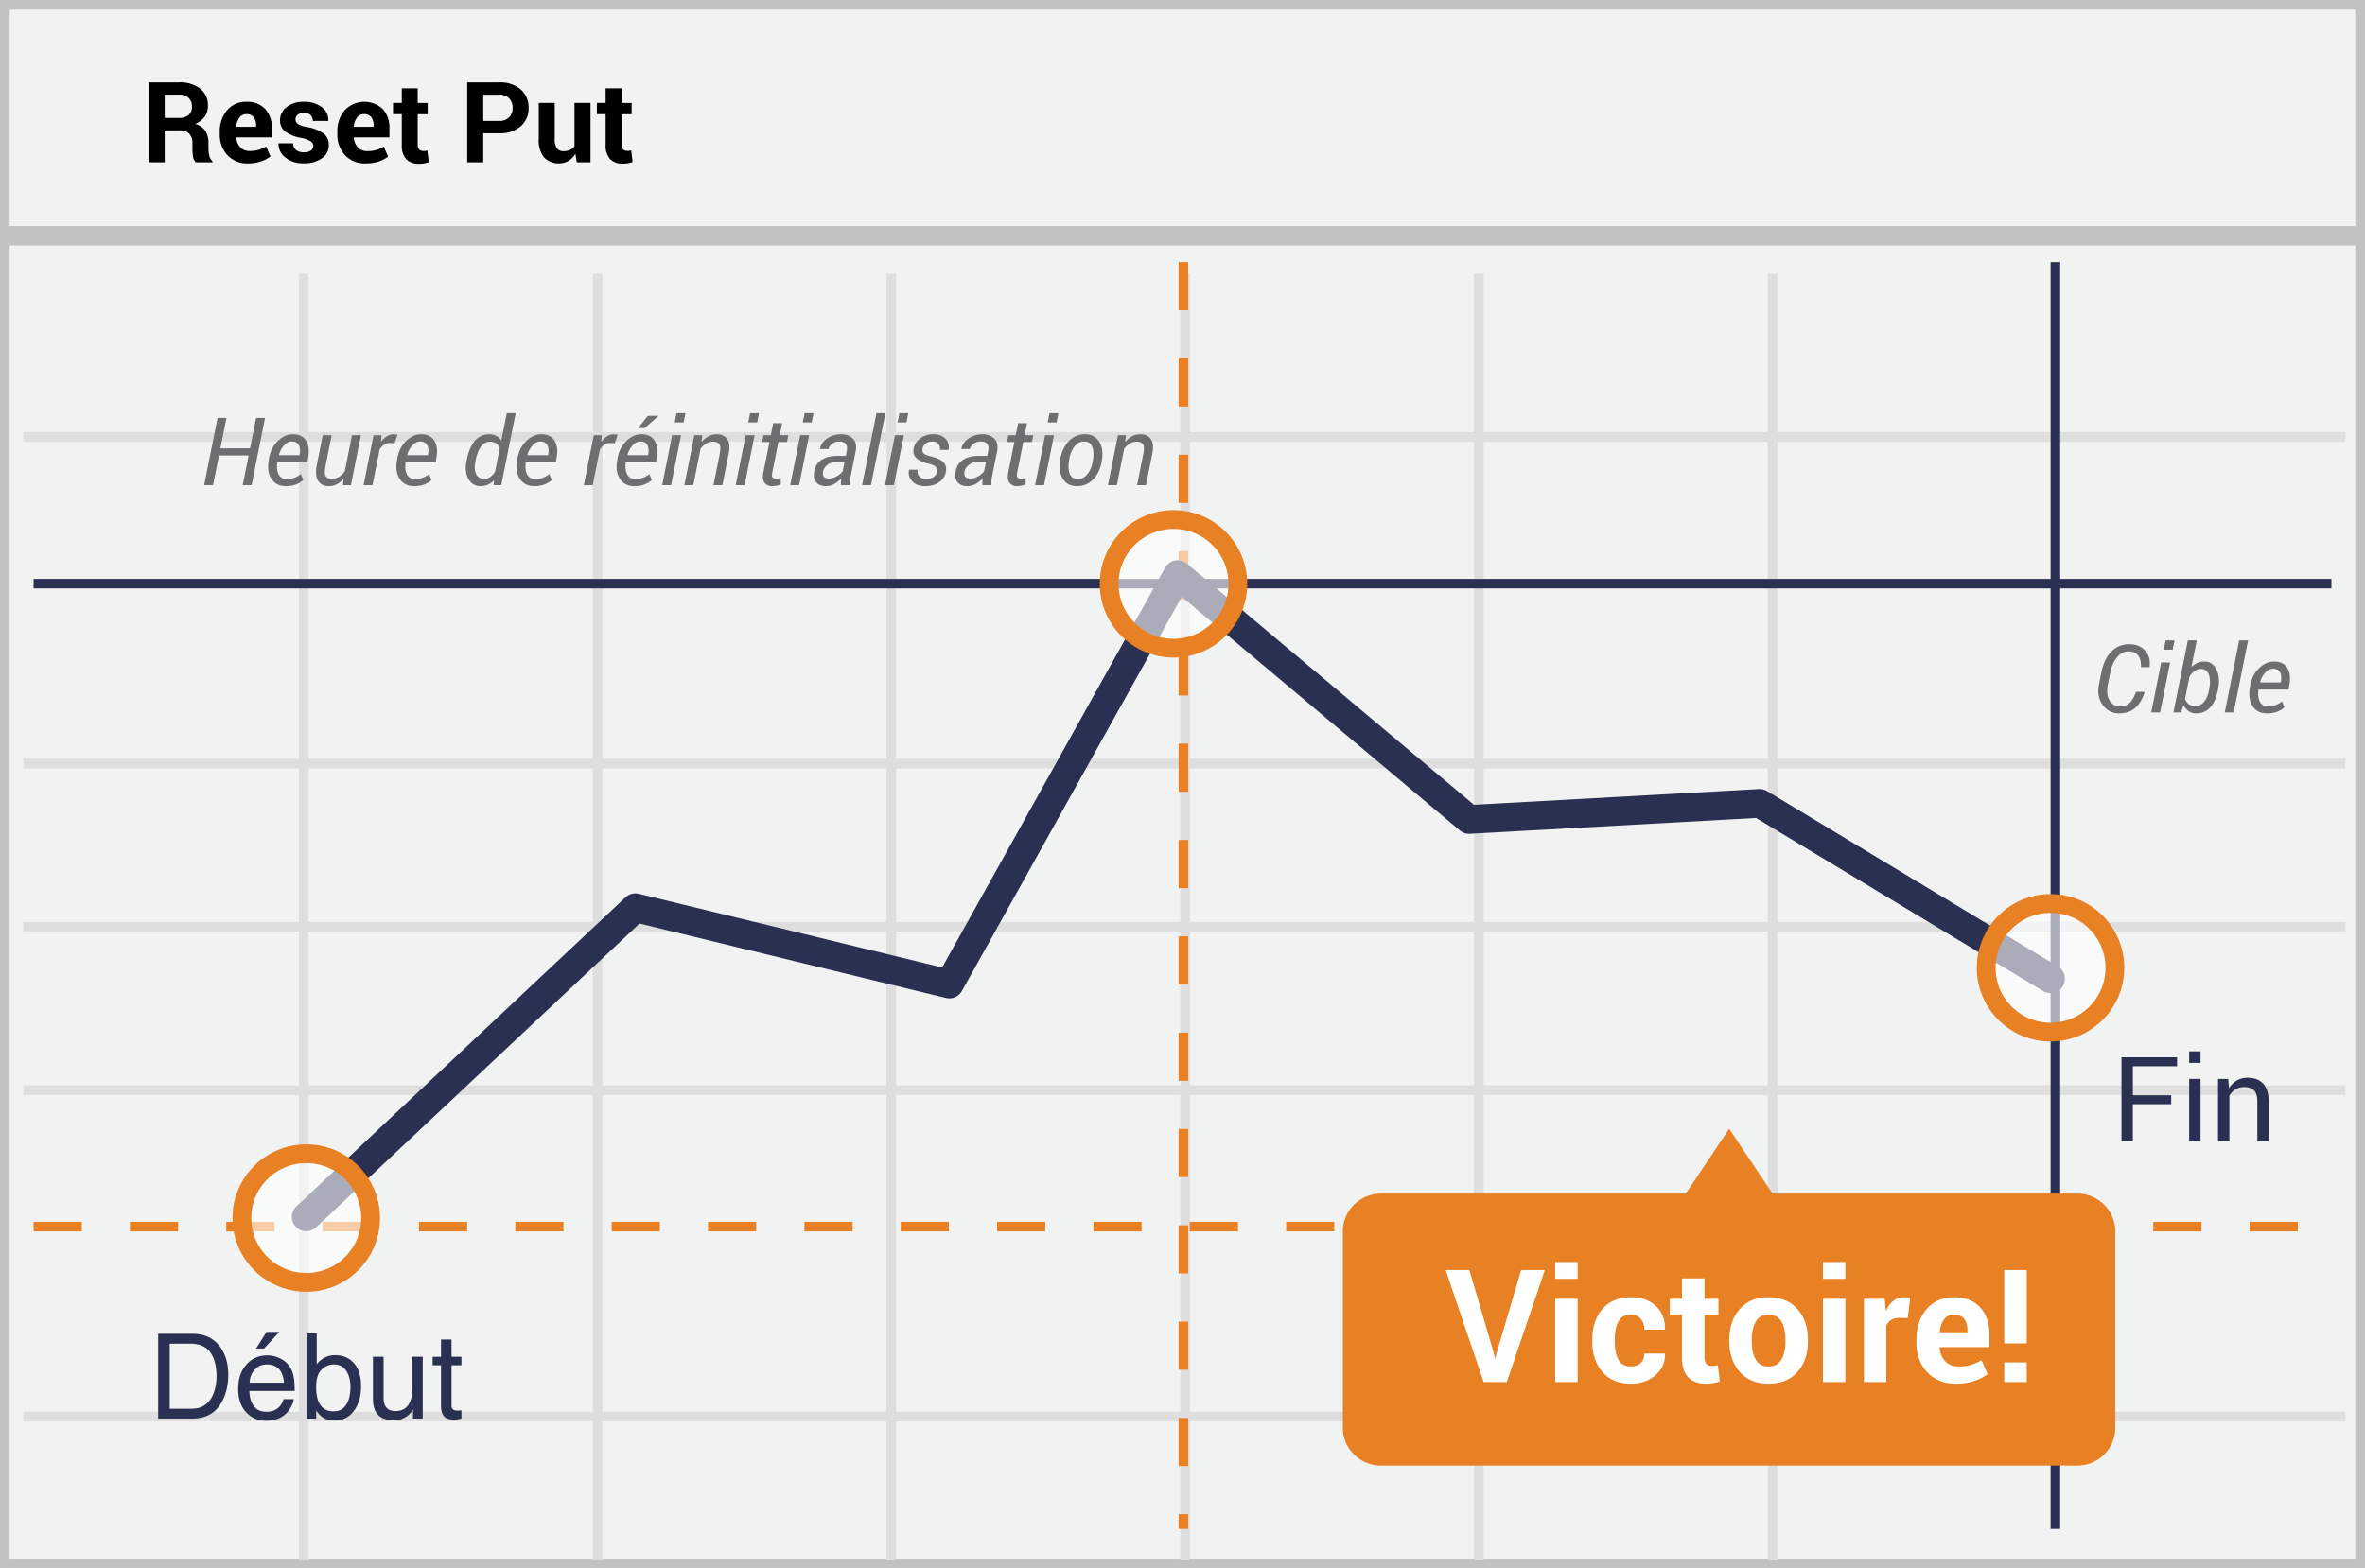 <svg width="300" height="199" xmlns="http://www.w3.org/2000/svg"><rect width="100%" height="100%" fill="#808080" stroke="none"/><g fill="none" fill-rule="evenodd"><path stroke="#C2C2C2" stroke-width="2.455" fill="#F1F2F2" fill-rule="nonzero" d="M300 0v199H0V0z"/><path d="M2.954 55.442h294.553M2.954 96.89h294.553M2.954 138.334h294.553M2.954 179.74h294.553M38.529 34.739V198M75.815 34.739V198M113.06 34.739V198m37.284-163.261V198m37.247-163.261V198M224.84 34.739V198M2.954 117.592h294.553" stroke="#DFDEDE" stroke-width="1.227"/><path d="M.826 29.914h298.809" stroke="#C2C2C2" stroke-width="2.455" fill="#F1F2F2" fill-rule="nonzero"/><path d="M150.115 33.252V194" stroke="#E98024" stroke-width="1.215" stroke-linejoin="round" stroke-dasharray="6.111"/><path d="M260.726 33.252V194M4.259 74.06h291.482" stroke="#2A3052" stroke-width="1.215" stroke-linejoin="round"/><path d="M4.26 155.637h291.48" stroke="#E98024" stroke-width="1.215" stroke-linejoin="round" stroke-dasharray="6.111"/><path d="M20.893 16.54v4.049h-2.037V10.452h3.825a4.2 4.2 0 0 1 2.712.789 2.672 2.672 0 0 1 .981 2.222c.01.482-.134.954-.411 1.348a2.833 2.833 0 0 1-1.204.911 2.2 2.2 0 0 1 1.29.885 2.8 2.8 0 0 1 .395 1.53v.74c.002.3.04.599.112.89.053.265.192.506.396.685v.144h-2.096a1.144 1.144 0 0 1-.37-.74 6.252 6.252 0 0 1-.075-.997v-.722a1.604 1.604 0 0 0-.415-1.178 1.548 1.548 0 0 0-1.163-.418h-1.94zm0-1.57h1.755c.457.034.91-.097 1.278-.37.297-.274.452-.668.422-1.07a1.481 1.481 0 0 0-.422-1.111 1.715 1.715 0 0 0-1.245-.412h-1.788v2.963zm10.555 5.763a3.389 3.389 0 0 1-2.592-1.04 3.733 3.733 0 0 1-.978-2.656v-.278a4.1 4.1 0 0 1 .926-2.763 3.074 3.074 0 0 1 2.474-1.081 3.037 3.037 0 0 1 2.366.922c.591.689.894 1.579.845 2.485v1.111h-4.504v.041c.02.453.197.885.5 1.222a1.56 1.56 0 0 0 1.185.46c.375.008.75-.038 1.111-.137.34-.108.666-.252.975-.43l.551 1.26a3.84 3.84 0 0 1-1.207.625 5.185 5.185 0 0 1-1.652.26zm-.174-6.248a1.048 1.048 0 0 0-.889.43 2.222 2.222 0 0 0-.418 1.137l.022.033h2.492v-.181a1.644 1.644 0 0 0-.303-1.037 1.111 1.111 0 0 0-.904-.382zm8.467 4.03a.7.7 0 0 0-.322-.574 3.363 3.363 0 0 0-1.204-.437 4.844 4.844 0 0 1-2.015-.8c-.448-.347-.7-.89-.678-1.456a2.078 2.078 0 0 1 .819-1.648 3.333 3.333 0 0 1 2.189-.681 3.596 3.596 0 0 1 2.292.677 2 2 0 0 1 .822 1.708v.037h-1.966a.993.993 0 0 0-.285-.741 1.167 1.167 0 0 0-.849-.285 1.189 1.189 0 0 0-.777.24.77.77 0 0 0-.282.604.685.685 0 0 0 .296.57c.37.21.778.345 1.2.397a4.881 4.881 0 0 1 2.056.807c.448.358.699.909.674 1.482a1.978 1.978 0 0 1-.87 1.663 3.76 3.76 0 0 1-2.297.64 3.493 3.493 0 0 1-2.377-.759 2.133 2.133 0 0 1-.834-1.737v-.04h1.852c-.015.338.132.663.396.874.29.192.634.286.982.27a1.42 1.42 0 0 0 .86-.219.715.715 0 0 0 .318-.592zm6.618 2.218a3.396 3.396 0 0 1-2.592-1.04 3.744 3.744 0 0 1-.974-2.656v-.278a4.115 4.115 0 0 1 .922-2.763 3.433 3.433 0 0 1 4.844-.159c.588.69.889 1.58.841 2.485v1.111h-4.511v.041c.02.452.195.884.496 1.222.313.326.752.5 1.204.478.375.01.75-.037 1.111-.137.34-.109.668-.253.978-.43l.548 1.26a3.86 3.86 0 0 1-1.204.626 5.177 5.177 0 0 1-1.663.24zm-.185-6.248a1.052 1.052 0 0 0-.889.43 2.26 2.26 0 0 0-.404 1.137l.019.033h2.493v-.181a1.667 1.667 0 0 0-.3-1.037 1.111 1.111 0 0 0-.919-.382zm6.811-3.274v1.852h1.267v1.43h-1.267v3.826c-.02.225.045.45.182.63.13.137.314.213.503.207.092.006.183.006.274 0 .09-.015.18-.037.267-.063l.178 1.481a5.13 5.13 0 0 1-.6.156c-.21.035-.421.051-.633.048a2.16 2.16 0 0 1-1.619-.574 2.54 2.54 0 0 1-.57-1.852v-3.867h-1.111v-1.43h1.11v-1.851l2.02.007zm8.315 5.7v3.678h-2.033V10.452H63.3a3.996 3.996 0 0 1 2.748.889 2.989 2.989 0 0 1 1.004 2.348 2.963 2.963 0 0 1-1.004 2.34 4.011 4.011 0 0 1-2.748.882h-2zm0-1.567h2c.475.036.942-.132 1.285-.463a1.64 1.64 0 0 0 .44-1.177 1.711 1.711 0 0 0-.429-1.215 1.652 1.652 0 0 0-1.296-.47h-2v3.325zm11.689 4.16c-.211.375-.515.69-.882.915a2.63 2.63 0 0 1-3.096-.445 3.511 3.511 0 0 1-.67-2.37v-4.548h2.026v4.574a1.96 1.96 0 0 0 .277 1.181.98.98 0 0 0 .823.37c.285.008.57-.045.833-.155.227-.104.425-.263.574-.463v-5.507h2.033v7.533H73.17l-.181-1.085zm5.867-8.293v1.852h1.27v1.43h-1.27v3.826c-.02.225.044.45.181.63.13.127.307.195.489.188.091.007.183.007.274 0 .091-.015.182-.036.27-.063l.174 1.482a4.778 4.778 0 0 1-.6.155 3.35 3.35 0 0 1-.633.048 2.167 2.167 0 0 1-1.618-.574 2.54 2.54 0 0 1-.567-1.852v-3.848h-1.111v-1.43h1.11v-1.851l2.03.007z" fill="#000" fill-rule="nonzero"/><path stroke="#2A3052" stroke-width="3.644" stroke-linecap="round" stroke-linejoin="round" d="M38.848 154.4l41.748-39.219 39.83 9.678 28.96-51.948 36.97 31.067 36.859-2.037 36.896 22.252"/><circle cx="11.626" cy="9.57" r="8.163" opacity=".6" transform="translate(248.485 113.23)" fill="#FFF" fill-rule="nonzero"/><circle stroke="#E88024" stroke-width="2.381" cx="260.111" cy="122.8" r="8.163"/><circle cx="8.881" cy="11.696" r="8.163" opacity=".6" transform="translate(29.967 142.86)" fill="#FFF" fill-rule="nonzero"/><circle stroke="#E88024" stroke-width="2.381" cx="38.848" cy="154.556" r="8.163"/><circle cx="11.485" cy="9.004" r="8.163" opacity=".6" transform="translate(137.374 65.081)" fill="#FFF" fill-rule="nonzero"/><circle stroke="#E88024" stroke-width="2.381" cx="148.859" cy="74.085" r="8.163"/><path d="M263.515 151.456H224.84l-5.5-8.226-5.5 8.23h-38.69a4.815 4.815 0 0 0-4.814 4.814v24.87a4.815 4.815 0 0 0 4.815 4.815h88.363a4.815 4.815 0 0 0 4.815-4.815V156.27a4.815 4.815 0 0 0-4.815-4.814z" fill="#E88024" fill-rule="nonzero"/><path d="M31.917 61.563h-1.131l.75-3.768h-3.762l-.75 3.767h-1.13l1.704-8.53h1.131l-.773 3.855h3.761l.774-3.856h1.13l-1.704 8.532zm4.347.123c-.797 0-1.4-.296-1.807-.888-.408-.592-.538-1.353-.39-2.282l.041-.258c.149-.938.519-1.697 1.11-2.28.592-.582 1.232-.873 1.92-.873.777 0 1.333.26 1.67.78.335.52.437 1.205.304 2.056l-.117.721h-3.82c-.086.649-.027 1.164.178 1.547s.556.574 1.052.574a2.714 2.714 0 0 0 1.752-.627l.322.75a2.9 2.9 0 0 1-.914.557c-.371.148-.805.223-1.3.223zm.733-5.672c-.328 0-.646.164-.952.492a2.857 2.857 0 0 0-.66 1.219l.018.035h2.607l.024-.153c.074-.472.03-.856-.135-1.15-.164-.296-.465-.443-.902-.443zm6.504 5.548l.1-.867a2.63 2.63 0 0 1-.853.739 2.207 2.207 0 0 1-1.046.252c-.606 0-1.054-.225-1.345-.674-.29-.45-.345-1.133-.161-2.051l.744-3.738h1.131l-.75 3.75c-.145.718-.152 1.194-.023 1.426.128.233.388.349.779.349.347 0 .663-.086.946-.258a2.22 2.22 0 0 0 .718-.715l.908-4.552h1.131l-1.266 6.34h-1.013zm6.55-5.32l-.62-.035c-.258 0-.496.073-.713.22a1.934 1.934 0 0 0-.565.618l-.902 4.517H46.12l1.265-6.34H48.4l-.07.85c.219-.308.466-.547.741-.715a1.675 1.675 0 0 1 1.345-.187l-.364 1.072zm2.485 5.444c-.797 0-1.4-.296-1.808-.888-.408-.592-.538-1.353-.39-2.282l.042-.258c.148-.938.518-1.697 1.11-2.28.592-.582 1.231-.873 1.919-.873.777 0 1.334.26 1.67.78.336.52.437 1.205.304 2.056l-.117.721h-3.82c-.086.649-.026 1.164.179 1.547s.555.574 1.051.574a2.714 2.714 0 0 0 1.752-.627l.323.75a2.9 2.9 0 0 1-.914.557c-.371.148-.805.223-1.301.223zm.732-5.672c-.328 0-.645.164-.952.492a2.857 2.857 0 0 0-.66 1.219l.018.035h2.608l.023-.153c.075-.472.03-.856-.134-1.15-.164-.296-.465-.443-.903-.443zm5.93 2.379c.215-1.09.56-1.91 1.034-2.461.475-.551 1.085-.827 1.831-.827.324 0 .618.068.882.203.264.134.48.325.647.57l.692-3.456h1.13l-1.827 9.14h-.973l.041-.609a2.276 2.276 0 0 1-1.693.732c-.68 0-1.193-.304-1.538-.914-.346-.609-.43-1.36-.25-2.255l.024-.123zm1.113.123c-.137.672-.111 1.212.076 1.62.188.408.54.612 1.055.612.277 0 .526-.077.747-.231a2.32 2.32 0 0 0 .607-.66l.597-2.994a1.343 1.343 0 0 0-.46-.597c-.205-.149-.46-.223-.764-.223-.47 0-.857.212-1.163.636-.307.424-.53.995-.671 1.714l-.024.123zm7.47 3.17c-.796 0-1.398-.296-1.807-.888-.408-.592-.538-1.353-.39-2.282l.042-.258c.148-.938.518-1.697 1.11-2.28.592-.582 1.231-.873 1.919-.873.777 0 1.334.26 1.67.78.336.52.437 1.205.305 2.056l-.118.721h-3.82c-.086.649-.026 1.164.179 1.547s.555.574 1.052.574a2.714 2.714 0 0 0 1.752-.627l.322.75a2.9 2.9 0 0 1-.914.557c-.371.148-.805.223-1.301.223zm.733-5.672c-.328 0-.645.164-.952.492a2.857 2.857 0 0 0-.659 1.219l.018.035h2.607l.023-.153c.075-.472.03-.856-.134-1.15-.164-.296-.465-.443-.903-.443zm9.475.228l-.621-.035c-.258 0-.495.073-.712.22a1.934 1.934 0 0 0-.565.618l-.903 4.517h-1.13l1.265-6.34h1.014l-.07.85c.218-.308.465-.547.74-.715a1.675 1.675 0 0 1 1.345-.187l-.363 1.072zm2.484 5.444c-.797 0-1.4-.296-1.807-.888-.409-.592-.538-1.353-.39-2.282l.041-.258c.149-.938.519-1.697 1.11-2.28.592-.582 1.232-.873 1.92-.873.777 0 1.333.26 1.67.78.335.52.437 1.205.304 2.056l-.117.721h-3.82c-.086.649-.027 1.164.178 1.547s.556.574 1.052.574a2.714 2.714 0 0 0 1.752-.627l.322.75a2.9 2.9 0 0 1-.914.557c-.371.148-.805.223-1.3.223zm.733-5.672c-.328 0-.646.164-.952.492a2.857 2.857 0 0 0-.66 1.219l.018.035h2.607l.024-.153c.074-.472.03-.856-.135-1.15-.164-.296-.465-.443-.902-.443zm.972-3.252h1.313l.012.035-1.729 1.523h-.832l1.236-1.558zm2.948 8.8h-1.131l1.265-6.34h1.131l-1.265 6.34zm1.593-7.962h-1.13l.234-1.178h1.13L86.72 53.6zm2.274 2.496c.258-.32.55-.566.876-.736.326-.17.677-.255 1.052-.255.597 0 1.04.204 1.33.61.289.406.351 1.021.187 1.846l-.803 4.002h-1.13l.796-3.979c.118-.594.102-.999-.046-1.216-.149-.217-.438-.325-.868-.325a1.54 1.54 0 0 0-.814.249 2.51 2.51 0 0 0-.71.665l-.919 4.605h-1.13l1.265-6.34h1.013l-.1.874zm5.46 5.467h-1.13l1.266-6.34h1.13l-1.265 6.34zm1.595-7.963h-1.131l.234-1.178h1.13l-.233 1.178zm3.17.093l-.311 1.53h1.096l-.17.855h-1.096l-.768 3.85c-.066.316-.056.53.03.641.086.112.224.167.416.167.09 0 .198-.008.325-.026s.227-.036.302-.056l-.006.791c-.113.07-.275.128-.484.173a2.936 2.936 0 0 1-.618.068c-.41 0-.725-.145-.946-.434-.22-.29-.27-.73-.15-1.324l.768-3.85h-.926l.17-.855h.926l.31-1.53h1.131zm2.15 7.87h-1.131l1.266-6.34h1.13l-1.265 6.34zm1.594-7.963h-1.131l.234-1.178h1.131l-.234 1.178zm3.703 7.962c0-.19.004-.348.011-.471.008-.123.022-.25.041-.378a3.632 3.632 0 0 1-.899.694 2.095 2.095 0 0 1-1.017.279c-.578 0-1.004-.173-1.28-.519-.275-.346-.352-.808-.231-1.386.125-.644.442-1.128.952-1.45.51-.322 1.163-.483 1.96-.483h1.084l.123-.627c.078-.395.035-.695-.129-.9-.164-.205-.438-.307-.82-.307-.328 0-.625.096-.891.29-.266.193-.424.419-.475.676h-1.072l-.012-.035c.079-.488.372-.917.88-1.286.507-.369 1.113-.554 1.816-.554.629 0 1.126.187 1.491.56.365.373.481.896.349 1.567l-.61 3.053c-.05.238-.086.46-.105.662a3.16 3.16 0 0 0 0 .615h-1.166zm-1.5-.843c.316 0 .638-.092.967-.276.328-.183.582-.4.761-.65l.235-1.166h-1.12c-.386 0-.734.12-1.042.357-.31.239-.493.512-.551.82-.063.301-.033.529.088.683.12.155.341.232.662.232zm5.32.843h-1.13l1.827-9.14h1.131l-1.828 9.14zm2.906 0h-1.13l1.265-6.34h1.13l-1.265 6.34zm1.594-7.962h-1.13l.234-1.178h1.13l-.234 1.178zm3.867 6.28c.043-.26-.01-.472-.158-.632-.148-.16-.457-.3-.926-.422-.691-.168-1.198-.396-1.52-.685-.323-.29-.443-.68-.36-1.172.085-.535.36-.98.826-1.333.464-.354 1.029-.53 1.693-.53.664 0 1.176.19 1.535.574.36.383.488.841.387 1.377l-.018.035h-1.084a.92.92 0 0 0-.187-.753c-.172-.217-.43-.325-.774-.325-.351 0-.636.09-.855.272a1.036 1.036 0 0 0-.387.648c-.043.261.003.46.138.597.135.137.44.264.917.381.722.172 1.242.405 1.558.7.317.295.436.69.358 1.187a2.02 2.02 0 0 1-.856 1.38c-.476.338-1.062.507-1.757.507-.727 0-1.282-.207-1.665-.622-.382-.414-.52-.89-.41-1.43l.012-.034h1.084c-.05.41.037.71.264.899.226.19.511.284.855.284.356 0 .655-.084.9-.252a.956.956 0 0 0 .43-.65zm5.754 1.682c0-.19.004-.348.012-.471s.021-.25.04-.378a3.632 3.632 0 0 1-.899.694 2.095 2.095 0 0 1-1.016.279c-.578 0-1.005-.173-1.28-.519-.276-.346-.353-.808-.232-1.386.125-.644.443-1.128.952-1.45.51-.322 1.163-.483 1.96-.483h1.084l.123-.627c.078-.395.035-.695-.129-.9-.164-.205-.437-.307-.82-.307a1.47 1.47 0 0 0-.89.29c-.266.193-.424.419-.475.676h-1.072l-.012-.035c.078-.488.37-.917.879-1.286.508-.369 1.113-.554 1.816-.554.63 0 1.126.187 1.491.56.366.373.482.896.349 1.567l-.61 3.053c-.05.238-.085.46-.105.662a3.16 3.16 0 0 0 0 .615h-1.166zm-1.5-.843c.317 0 .639-.092.967-.276.328-.183.582-.4.762-.65l.234-1.166h-1.12c-.386 0-.733.12-1.042.357-.309.239-.492.512-.55.82-.063.301-.034.529.087.683.121.155.342.232.662.232zm7.178-7.026l-.31 1.53h1.095l-.17.855h-1.096l-.767 3.85c-.067.316-.057.53.03.641.085.112.224.167.415.167.09 0 .198-.008.325-.026s.228-.036.302-.056l-.006.791c-.113.07-.274.128-.483.173a2.936 2.936 0 0 1-.618.068c-.41 0-.726-.145-.947-.434-.22-.29-.27-.73-.149-1.324l.768-3.85h-.926l.17-.855h.925l.311-1.53h1.13zm2.15 7.87h-1.13l1.265-6.34h1.13l-1.265 6.34zm1.594-7.963h-1.13l.234-1.178h1.13l-.234 1.178zm.463 4.734c.156-.977.515-1.759 1.075-2.347.56-.588 1.253-.882 2.077-.882.79 0 1.38.306 1.773.917.392.612.514 1.382.366 2.312l-.018.129c-.16.98-.52 1.763-1.08 2.347-.561.584-1.254.876-2.078.876-.789 0-1.38-.305-1.772-.915-.393-.609-.513-1.378-.36-2.308l.017-.129zm1.113.129c-.113.7-.079 1.26.103 1.684.181.424.528.636 1.04.636.476 0 .883-.221 1.219-.665.335-.443.556-.995.662-1.655l.017-.129c.11-.688.072-1.246-.111-1.676-.184-.43-.527-.644-1.031-.644-.48 0-.888.222-1.222.668-.334.445-.554.996-.66 1.652l-.017.129zm7.12-2.367c.257-.32.55-.566.875-.736.326-.17.677-.255 1.052-.255.598 0 1.041.204 1.33.61.29.406.352 1.021.188 1.846l-.803 4.002h-1.131l.797-3.979c.117-.594.101-.999-.047-1.216-.148-.217-.437-.325-.867-.325a1.54 1.54 0 0 0-.815.249 2.51 2.51 0 0 0-.709.665l-.92 4.605h-1.13l1.265-6.34h1.014l-.1.874z" fill="#6D6E70"/><path d="M24.129 178.755c.493 0 .898-.051 1.216-.154.566-.19 1.03-.557 1.391-1.099.289-.434.496-.99.623-1.67a6.37 6.37 0 0 0 .11-1.127c0-1.333-.265-2.369-.795-3.106-.53-.737-1.383-1.106-2.56-1.106H21.53v8.262h2.6zm-4.065-9.514h4.358c1.48 0 2.627.525 3.442 1.574.728.948 1.092 2.161 1.092 3.64 0 1.143-.215 2.176-.645 3.099-.757 1.63-2.058 2.446-3.904 2.446h-4.343v-10.76zm13.857 2.739c.557 0 1.097.13 1.62.392.522.261.92.6 1.193 1.014a3.5 3.5 0 0 1 .527 1.385c.078.36.118.937.118 1.728h-5.75c.024.796.212 1.434.564 1.915.352.481.896.722 1.633.722.689 0 1.238-.227 1.648-.681.235-.264.4-.57.498-.916h1.297c-.035.288-.148.61-.34.963a3.426 3.426 0 0 1-.65.868c-.4.39-.895.654-1.486.791a4.517 4.517 0 0 1-1.077.117c-.976 0-1.804-.355-2.483-1.065-.678-.71-1.018-1.706-1.018-2.985 0-1.26.342-2.283 1.026-3.069.683-.786 1.577-1.179 2.68-1.179zm2.103 3.472c-.054-.572-.179-1.028-.374-1.37-.361-.635-.964-.952-1.81-.952-.605 0-1.112.218-1.523.655-.41.437-.627.993-.651 1.667h4.358zm-.58-6.453l-1.955 2.117h-1.01l1.34-2.117h1.626zm3.45.205h1.282v3.904a2.923 2.923 0 0 1 1.033-.86 2.9 2.9 0 0 1 1.304-.297c.976 0 1.769.335 2.376 1.007.608.671.912 1.661.912 2.97 0 1.24-.3 2.27-.9 3.09-.601.82-1.434 1.231-2.498 1.231-.596 0-1.099-.144-1.509-.432-.244-.171-.505-.444-.784-.82V180h-1.215v-10.796zm3.428 9.88c.713 0 1.247-.283 1.6-.85.355-.566.532-1.313.532-2.24 0-.826-.177-1.51-.531-2.051-.354-.542-.876-.813-1.564-.813-.6 0-1.127.222-1.578.666-.452.445-.678 1.177-.678 2.198 0 .737.093 1.335.278 1.794.347.864.994 1.296 1.941 1.296zm6.336-6.928v5.207c0 .4.063.728.19.982.235.468.672.703 1.311.703.918 0 1.543-.41 1.875-1.23.18-.44.271-1.043.271-1.81v-3.852h1.319V180h-1.245l.014-1.157a2.66 2.66 0 0 1-.637.754c-.503.41-1.113.615-1.831.615-1.118 0-1.88-.373-2.285-1.12-.22-.4-.33-.935-.33-1.604v-5.332h1.348zm7.287-2.19h1.333v2.19h1.253v1.076h-1.253v5.12c0 .273.093.457.279.55.102.053.273.08.512.08a3.935 3.935 0 0 0 .461-.022V180a2.943 2.943 0 0 1-.472.095c-.163.02-.34.03-.53.03-.616 0-1.033-.158-1.253-.473-.22-.315-.33-.724-.33-1.227v-5.193h-1.062v-1.076h1.062v-2.19zm219.471-29.856h-4.864v4.717h-1.442v-10.664h7.053v1.135h-5.61v3.677h4.863v1.135zm3.72 4.717h-1.442v-7.925h1.442v7.925zm0-9.953h-1.442V133.4h1.442v1.473zm3.509 2.028l.102 1.18c.264-.42.595-.746.993-.978.398-.232.85-.348 1.358-.348.855 0 1.516.25 1.985.75.469.501.703 1.274.703 2.319v5.002h-1.443v-4.973c0-.698-.137-1.194-.413-1.487-.276-.293-.697-.44-1.264-.44-.415 0-.782.1-1.102.301-.32.2-.575.474-.765.82v5.78h-1.443v-7.926h1.289z" fill="#2A3052"/><path d="M189.463 171.59l.176.77h.058l.166-.751 3.096-10.46h3.008l-4.834 14.22h-2.93l-4.824-14.22h3.008l3.076 10.44zm10.664 3.779h-2.852v-10.567h2.852v10.567zm0-13.096h-2.852v-2.139h2.852v2.139zm6.777 11.113c.508 0 .915-.148 1.221-.444.306-.296.459-.692.459-1.187h2.588l.03.059c.025 1.068-.377 1.961-1.207 2.68-.83.72-1.86 1.08-3.09 1.08-1.576 0-2.79-.498-3.643-1.495-.853-.996-1.28-2.275-1.28-3.837v-.293c0-1.556.425-2.836 1.275-3.838.85-1.003 2.062-1.504 3.638-1.504 1.302 0 2.351.37 3.149 1.113.797.742 1.183 1.719 1.157 2.93l-.02.058h-2.597c0-.547-.15-1-.45-1.362-.299-.361-.712-.542-1.24-.542-.755 0-1.287.293-1.596.879-.31.586-.464 1.341-.464 2.266v.293c0 .944.155 1.704.464 2.28.31.576.845.864 1.606.864zm9.307-11.172v2.588h1.777v2.002h-1.777v5.38c0 .411.085.704.254.88.17.176.397.264.683.264.15 0 .279-.009.386-.025.108-.016.233-.044.376-.083l.244 2.06a5.06 5.06 0 0 1-1.729.293c-.982 0-1.74-.27-2.27-.81s-.796-1.396-.796-2.568v-5.39h-1.543v-2.003h1.543v-2.588h2.852zm3.154 7.774c0-1.576.44-2.867 1.319-3.872.879-1.006 2.096-1.51 3.652-1.51 1.562 0 2.786.502 3.672 1.505.885 1.002 1.328 2.295 1.328 3.877v.205c0 1.588-.441 2.882-1.323 3.882-.882.999-2.102 1.499-3.658 1.499-1.562 0-2.784-.5-3.667-1.5-.882-.999-1.323-2.293-1.323-3.881v-.205zm2.842.205c0 .963.17 1.736.508 2.32.338.582.885.873 1.64.873.736 0 1.275-.293 1.617-.879.341-.586.512-1.357.512-2.314v-.205c0-.938-.172-1.703-.517-2.295-.345-.593-.889-.889-1.631-.889-.736 0-1.274.298-1.616.894-.342.595-.513 1.359-.513 2.29v.205zm11.885 5.176h-2.852v-10.567h2.852v10.567zm0-13.096h-2.852v-2.139h2.852v2.139zm7.9 4.98l-1.045-.029c-.423 0-.771.088-1.045.264a1.671 1.671 0 0 0-.625.742v7.139h-2.841v-10.567h2.646l.127 1.563c.247-.554.568-.985.962-1.294a2.14 2.14 0 0 1 1.362-.464c.143 0 .275.011.396.034.12.023.242.05.366.083l-.303 2.53zm6.123 8.32c-1.523 0-2.74-.488-3.652-1.464-.912-.977-1.367-2.217-1.367-3.721v-.39c0-1.57.431-2.862 1.294-3.878.862-1.015 2.02-1.52 3.471-1.513 1.426 0 2.533.43 3.32 1.289.788.86 1.182 2.021 1.182 3.486v1.553h-6.308l-.02.059c.052.696.285 1.269.698 1.718.414.45.975.674 1.685.674.631 0 1.156-.063 1.572-.19a7.226 7.226 0 0 0 1.367-.6l.772 1.757c-.43.351-.993.643-1.69.874-.696.231-1.47.347-2.324.347zm-.254-8.769c-.527 0-.944.202-1.25.606-.306.403-.494.934-.566 1.591l.03.05h3.495v-.255c0-.605-.141-1.089-.424-1.45-.284-.361-.712-.542-1.285-.542zm9.229 3.662h-2.852v-9.316h2.852v9.316zm0 4.903h-2.852v-2.5h2.852v2.5z" fill="#FFF"/><path d="M272.026 87.779l.012.035c-.239.836-.623 1.496-1.155 1.98-.53.485-1.226.727-2.086.727-.855 0-1.545-.358-2.068-1.075-.523-.717-.682-1.585-.475-2.604l.305-1.524c.223-1.129.644-2.007 1.263-2.634.619-.627 1.382-.94 2.288-.94.84 0 1.504.268 1.992.806.488.537.68 1.227.574 2.07l-.011.03h-1.096c.039-.617-.072-1.104-.334-1.462-.262-.357-.68-.536-1.254-.536-.54 0-1.017.251-1.433.753-.416.502-.7 1.136-.852 1.901l-.31 1.536c-.165.816-.101 1.483.19 2 .29.518.739.777 1.344.777.524 0 .939-.149 1.246-.445.306-.297.565-.762.776-1.395h1.084zm1.986 2.62h-1.13l1.265-6.34h1.13l-1.265 6.34zm1.594-7.964h-1.13l.234-1.177h1.13l-.234 1.177zm5.73 5.15c-.195.973-.525 1.706-.99 2.198-.465.492-1.062.738-1.793.738-.332 0-.636-.094-.914-.281a1.988 1.988 0 0 1-.662-.768l-.299.926h-.978l1.828-9.14h1.13l-.673 3.375a2.262 2.262 0 0 1 1.652-.691c.684 0 1.19.337 1.52 1.013.33.676.398 1.512.203 2.508l-.024.123zm-1.107-.122c.152-.766.14-1.388-.038-1.867-.178-.478-.523-.717-1.034-.717-.281 0-.542.09-.782.27a2.6 2.6 0 0 0-.642.72l-.557 2.8c.094.278.246.5.457.666.211.166.483.249.815.249.46 0 .838-.177 1.13-.53.294-.354.503-.843.628-1.468l.023-.123zm3.111 2.935h-1.13l1.828-9.14h1.13l-1.828 9.14zm4.237.123c-.797 0-1.4-.296-1.808-.888-.408-.591-.538-1.352-.39-2.282l.041-.258c.149-.937.519-1.697 1.11-2.279.593-.582 1.232-.873 1.92-.873.777 0 1.334.26 1.67.78.336.519.437 1.204.304 2.056l-.117.72h-3.82c-.086.65-.027 1.165.179 1.548.205.382.555.574 1.051.574a2.714 2.714 0 0 0 1.752-.627l.323.75a2.9 2.9 0 0 1-.915.557c-.37.148-.804.222-1.3.222zm.732-5.672c-.328 0-.645.164-.952.493a2.857 2.857 0 0 0-.66 1.218l.018.035h2.608l.023-.152c.074-.473.03-.856-.135-1.151-.164-.295-.464-.443-.902-.443z" fill="#6D6E70"/></g></svg>